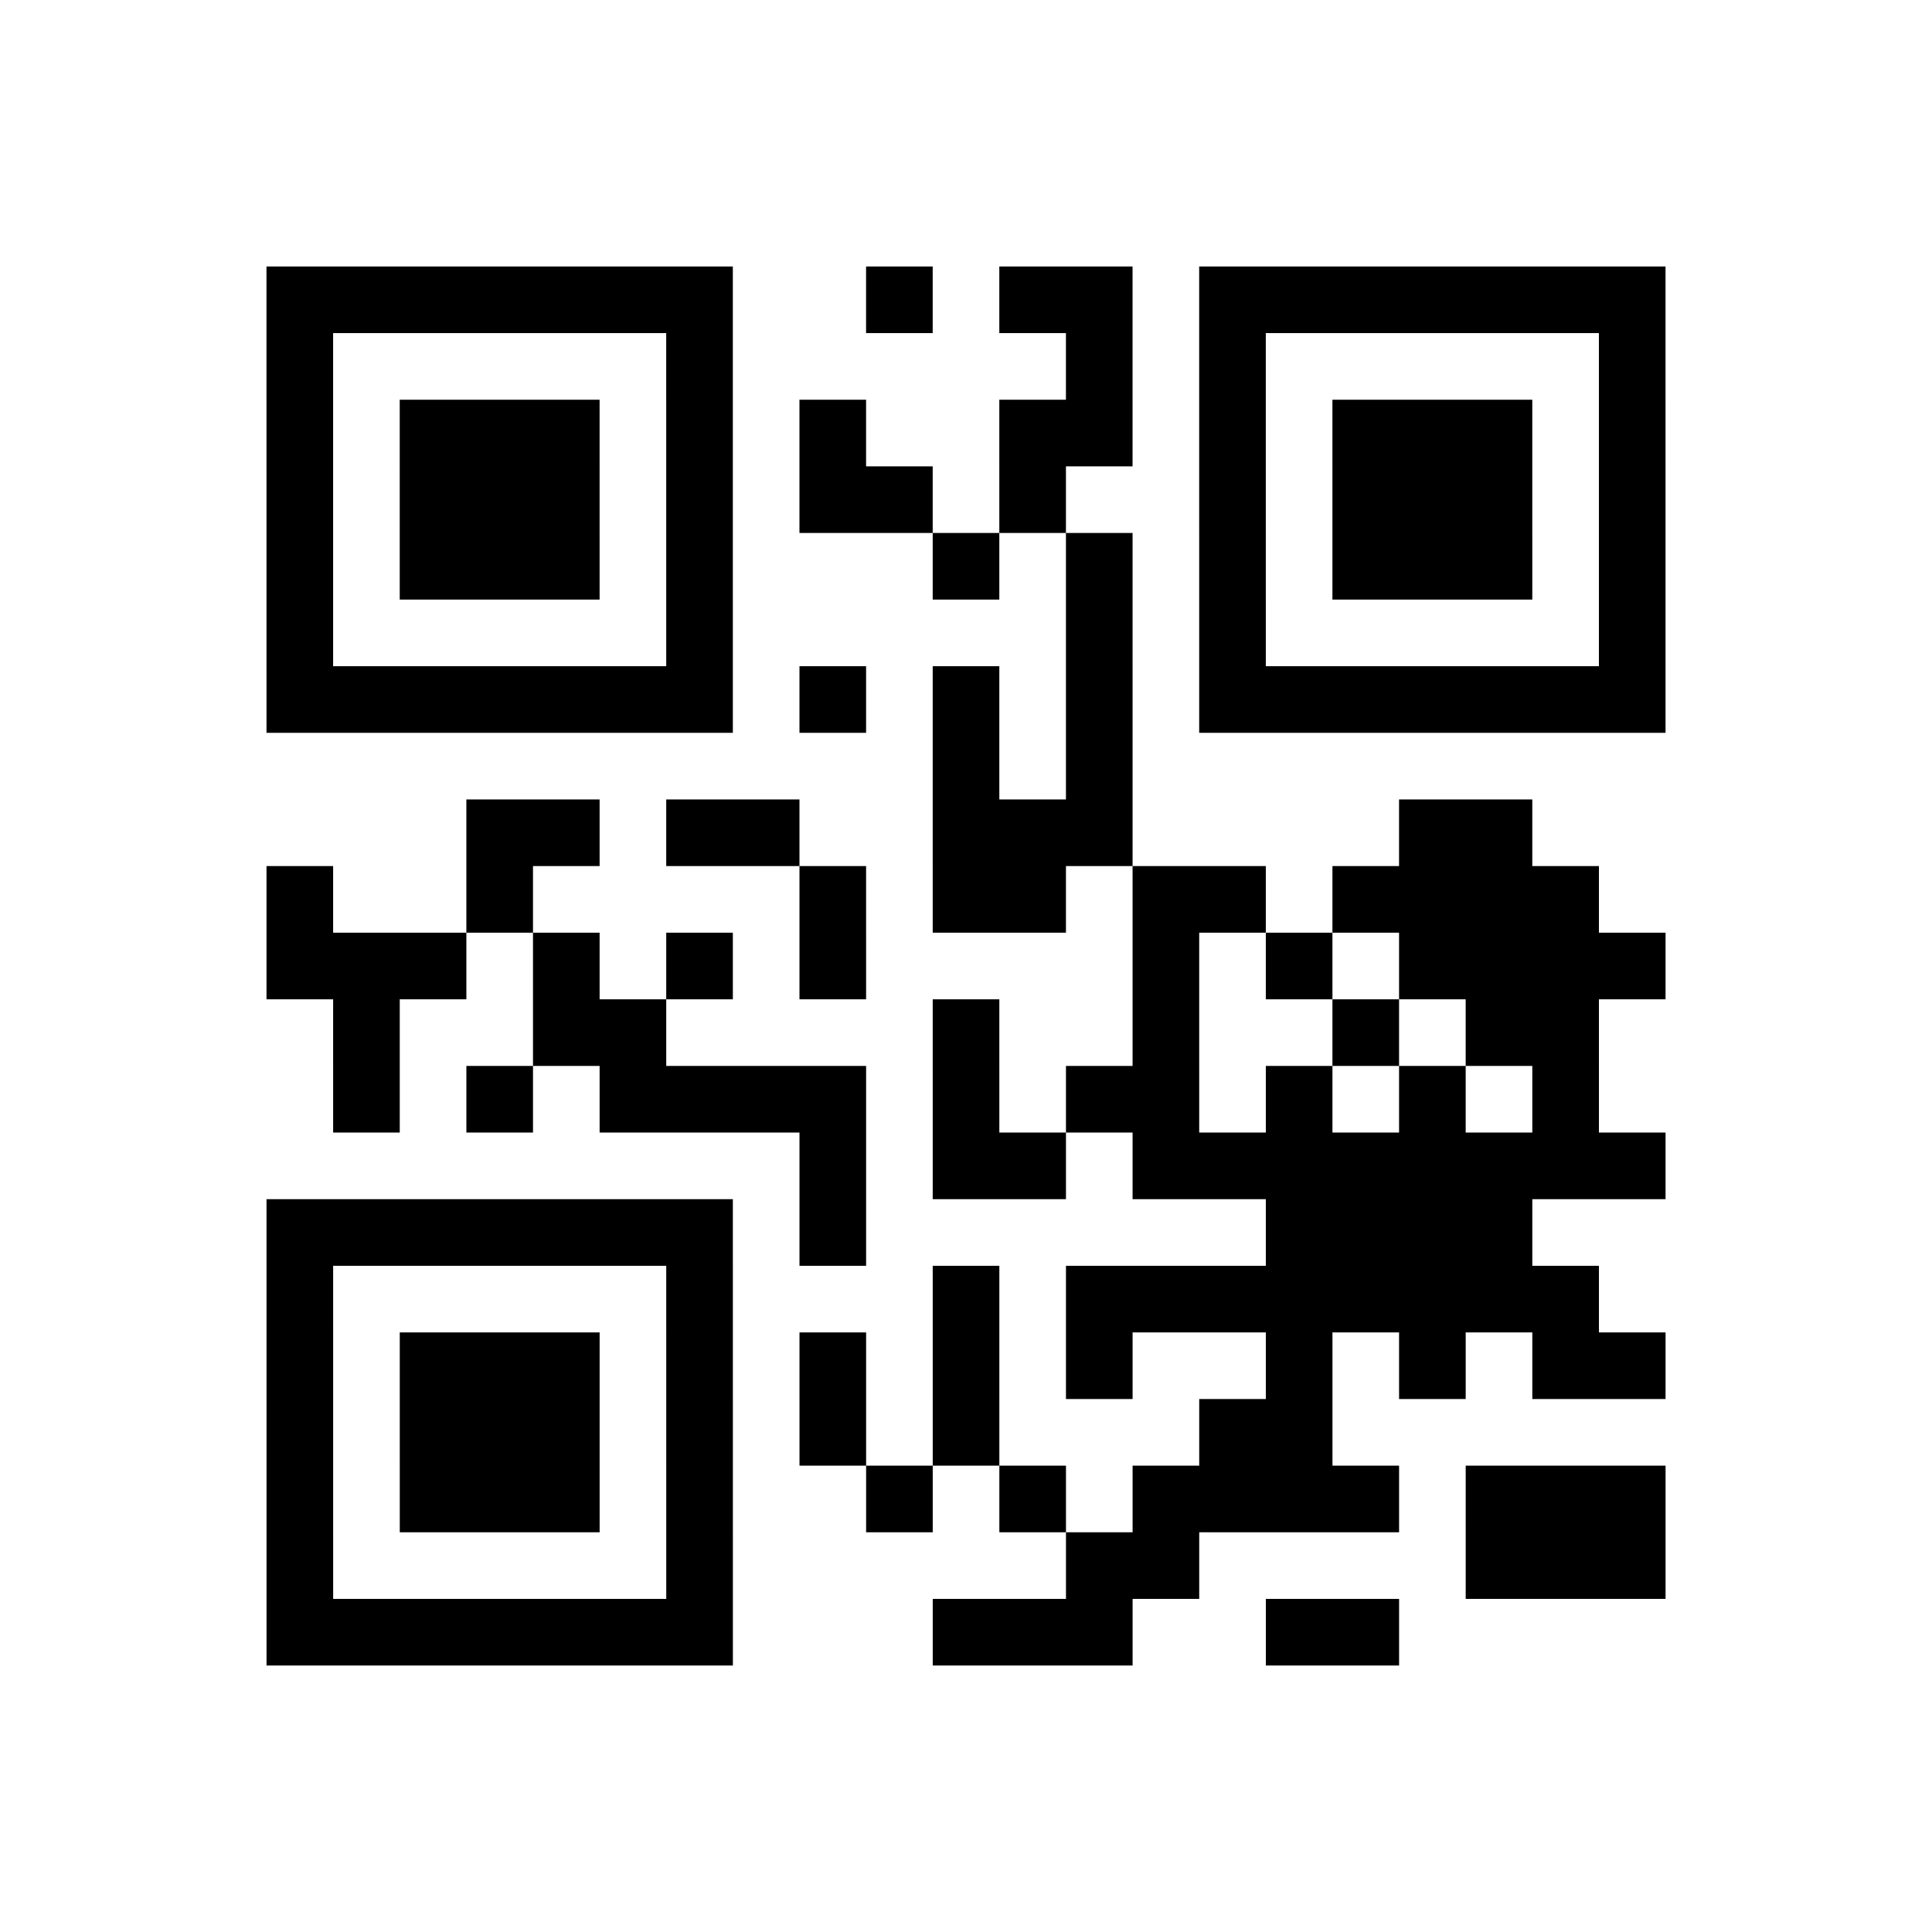 <?xml version="1.0" encoding="UTF-8"?>
<svg xmlns="http://www.w3.org/2000/svg" height="232" width="232" class="pyqrcode"><path transform="scale(8)" stroke="#000" class="pyqrline" d="M4 4.5h7m2 0h1m1 0h2m1 0h7m-21 1h1m5 0h1m5 0h1m1 0h1m5 0h1m-21 1h1m1 0h3m1 0h1m1 0h1m2 0h2m1 0h1m1 0h3m1 0h1m-21 1h1m1 0h3m1 0h1m1 0h2m1 0h1m2 0h1m1 0h3m1 0h1m-21 1h1m1 0h3m1 0h1m3 0h1m1 0h1m1 0h1m1 0h3m1 0h1m-21 1h1m5 0h1m5 0h1m1 0h1m5 0h1m-21 1h7m1 0h1m1 0h1m1 0h1m1 0h7m-11 1h1m1 0h1m-10 1h2m1 0h2m2 0h3m4 0h2m-19 1h1m2 0h1m4 0h1m1 0h2m1 0h2m1 0h4m-20 1h3m1 0h1m1 0h1m1 0h1m4 0h1m1 0h1m1 0h4m-20 1h1m2 0h2m4 0h1m2 0h1m2 0h1m1 0h2m-19 1h1m1 0h1m1 0h4m1 0h1m1 0h2m1 0h1m1 0h1m1 0h1m-12 1h1m1 0h2m1 0h8m-21 1h7m1 0h1m6 0h4m-19 1h1m5 0h1m3 0h1m1 0h8m-20 1h1m1 0h3m1 0h1m1 0h1m1 0h1m1 0h1m2 0h1m1 0h1m1 0h2m-21 1h1m1 0h3m1 0h1m1 0h1m1 0h1m3 0h2m-16 1h1m1 0h3m1 0h1m2 0h1m1 0h1m1 0h4m1 0h3m-21 1h1m5 0h1m5 0h2m4 0h3m-21 1h7m3 0h3m2 0h2"/></svg>
